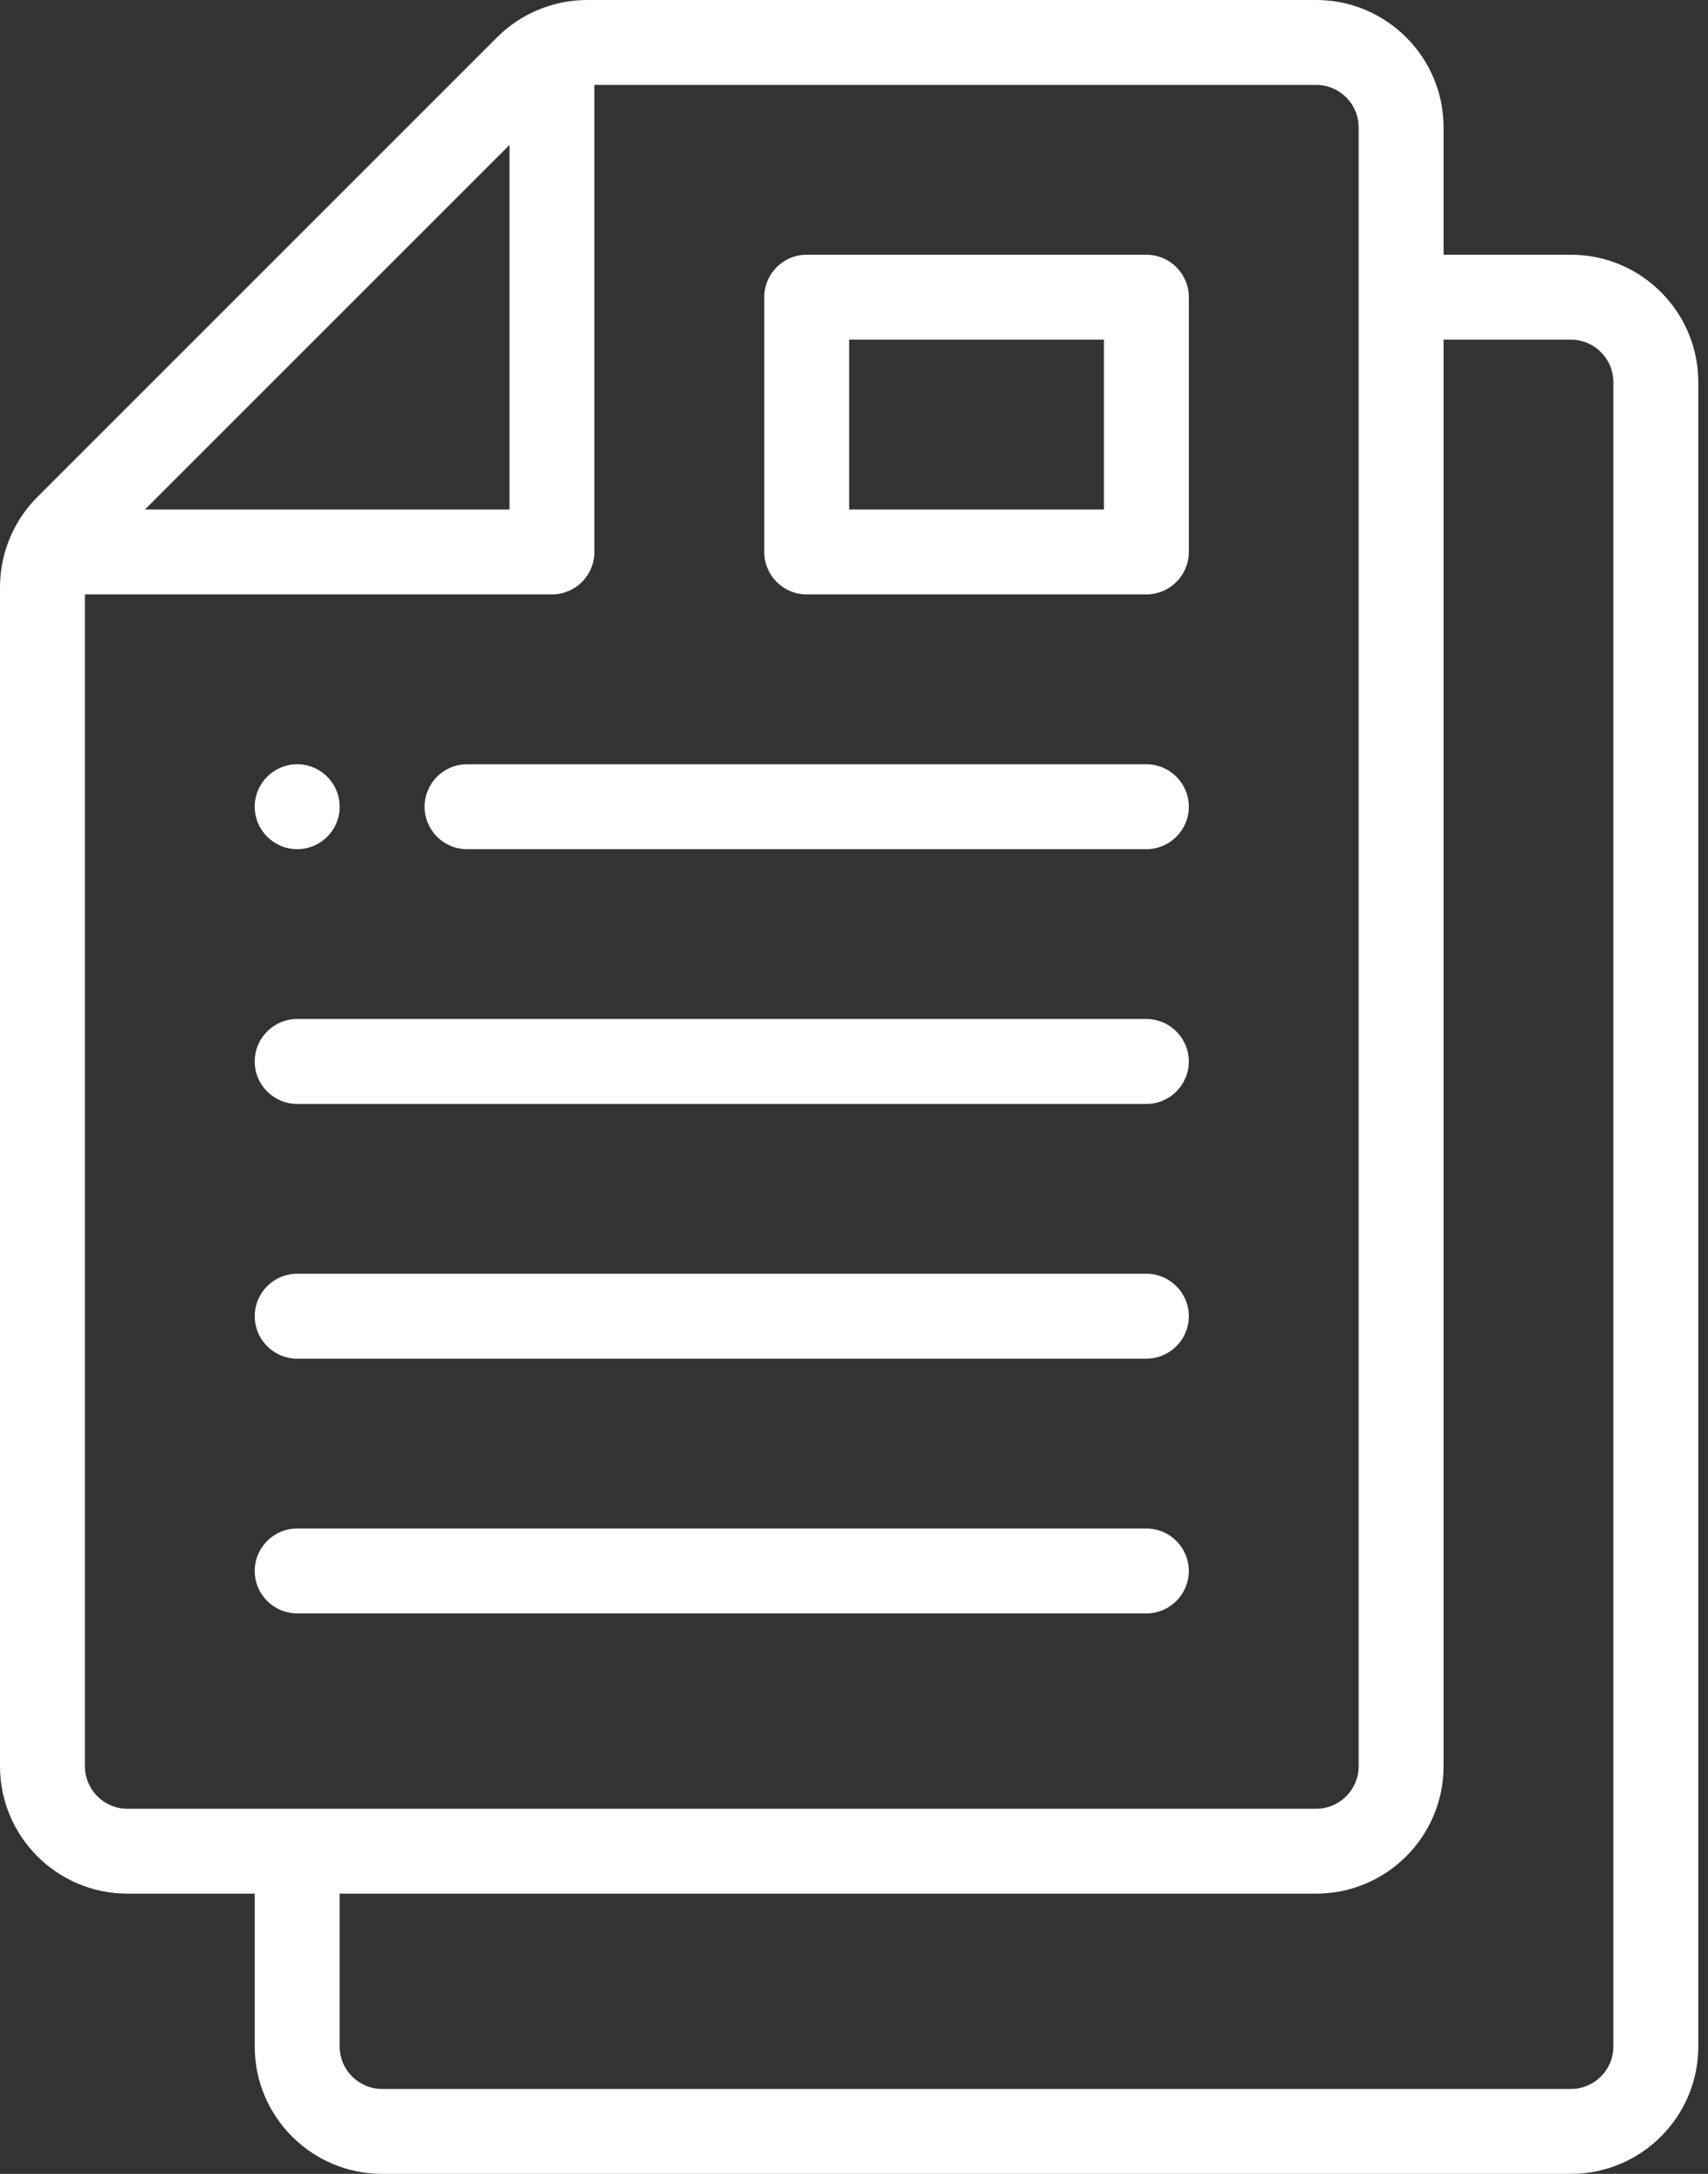 <?xml version="1.0" encoding="UTF-8"?>
<svg width="44px" height="56px" viewBox="0 0 44 56" version="1.1" xmlns="http://www.w3.org/2000/svg" xmlns:xlink="http://www.w3.org/1999/xlink">
    <rect x="0" y="0" width="44" height="56" fill="#333333" stroke="none"/>
    <!-- Generator: Sketch 64 (93537) - https://sketch.com -->
    <title>plan</title>
    <desc>Created with Sketch.</desc>
    <g id="UI" stroke="none" stroke-width="1" fill="none" fill-rule="evenodd">
        <g id="bp-ui-home" transform="translate(-318, -6494)" fill="#FFFFFF" fill-rule="nonzero">
            <g id="Courses" transform="translate(162, 6298)">
                <g id="course" transform="translate(0, 144)">
                    <g id="course-5" transform="translate(0, 10)">
                        <g id="plan" transform="translate(156, 42)">
                            <path d="M7.656,21.875 C8.26,21.875 8.75,21.385 8.75,20.781 C8.75,20.178 8.26,19.688 7.656,19.688 C7.053,19.688 6.562,20.178 6.562,20.781 C6.562,21.385 7.053,21.875 7.656,21.875 Z" id="Path"></path>
                            <path d="M40.469,6.562 L37.188,6.562 L37.188,3.281 C37.188,1.472 35.716,0 33.906,0 L15.125,0 C14.255,0 13.416,0.35 12.805,0.961 L0.961,12.804 C0.358,13.407 0,14.244 0,15.125 L0,45.5 C0,47.309 1.472,48.781 3.281,48.781 L6.562,48.781 L6.562,52.719 C6.562,54.528 8.034,56 9.844,56 L40.469,56 C42.278,56 43.75,54.528 43.75,52.719 L43.75,9.844 C43.75,8.034 42.278,6.562 40.469,6.562 Z M13.125,3.735 L13.125,13.125 L3.734,13.125 L13.125,3.735 Z M3.281,46.594 C2.678,46.594 2.188,46.103 2.188,45.5 L2.188,15.312 L14.219,15.312 C14.823,15.312 15.312,14.823 15.312,14.219 L15.312,2.188 L33.906,2.188 C34.51,2.188 35,2.678 35,3.281 L35,45.5 C35,46.103 34.51,46.594 33.906,46.594 L3.281,46.594 Z M41.562,52.719 C41.562,53.322 41.072,53.812 40.469,53.812 L9.844,53.812 C9.24,53.812 8.75,53.322 8.75,52.719 L8.75,48.781 L33.906,48.781 C35.716,48.781 37.188,47.309 37.188,45.5 L37.188,8.75 L40.469,8.75 C41.072,8.75 41.562,9.24 41.562,9.844 L41.562,52.719 Z" id="Shape"></path>
                            <path d="M29.531,6.562 L20.781,6.562 C20.177,6.562 19.688,7.052 19.688,7.656 L19.688,14.219 C19.688,14.823 20.177,15.312 20.781,15.312 L29.531,15.312 C30.135,15.312 30.625,14.823 30.625,14.219 L30.625,7.656 C30.625,7.052 30.135,6.562 29.531,6.562 Z M28.438,13.125 L21.875,13.125 L21.875,8.75 L28.438,8.75 L28.438,13.125 Z" id="Shape"></path>
                            <path d="M29.531,19.688 L12.031,19.688 C11.427,19.688 10.938,20.177 10.938,20.781 C10.938,21.385 11.427,21.875 12.031,21.875 L29.531,21.875 C30.135,21.875 30.625,21.385 30.625,20.781 C30.625,20.177 30.135,19.688 29.531,19.688 Z" id="Path"></path>
                            <path d="M29.531,26.25 L7.656,26.25 C7.052,26.25 6.562,26.74 6.562,27.344 C6.562,27.948 7.052,28.438 7.656,28.438 L29.531,28.438 C30.135,28.438 30.625,27.948 30.625,27.344 C30.625,26.74 30.135,26.25 29.531,26.25 Z" id="Path"></path>
                            <path d="M29.531,32.812 L7.656,32.812 C7.052,32.812 6.562,33.302 6.562,33.906 C6.562,34.51 7.052,35 7.656,35 L29.531,35 C30.135,35 30.625,34.51 30.625,33.906 C30.625,33.302 30.135,32.812 29.531,32.812 Z" id="Path"></path>
                            <path d="M29.531,39.375 L7.656,39.375 C7.052,39.375 6.562,39.865 6.562,40.469 C6.562,41.073 7.052,41.562 7.656,41.562 L29.531,41.562 C30.135,41.562 30.625,41.073 30.625,40.469 C30.625,39.865 30.135,39.375 29.531,39.375 Z" id="Path"></path>
                        </g>
                    </g>
                </g>
            </g>
        </g>
    </g>
</svg>
